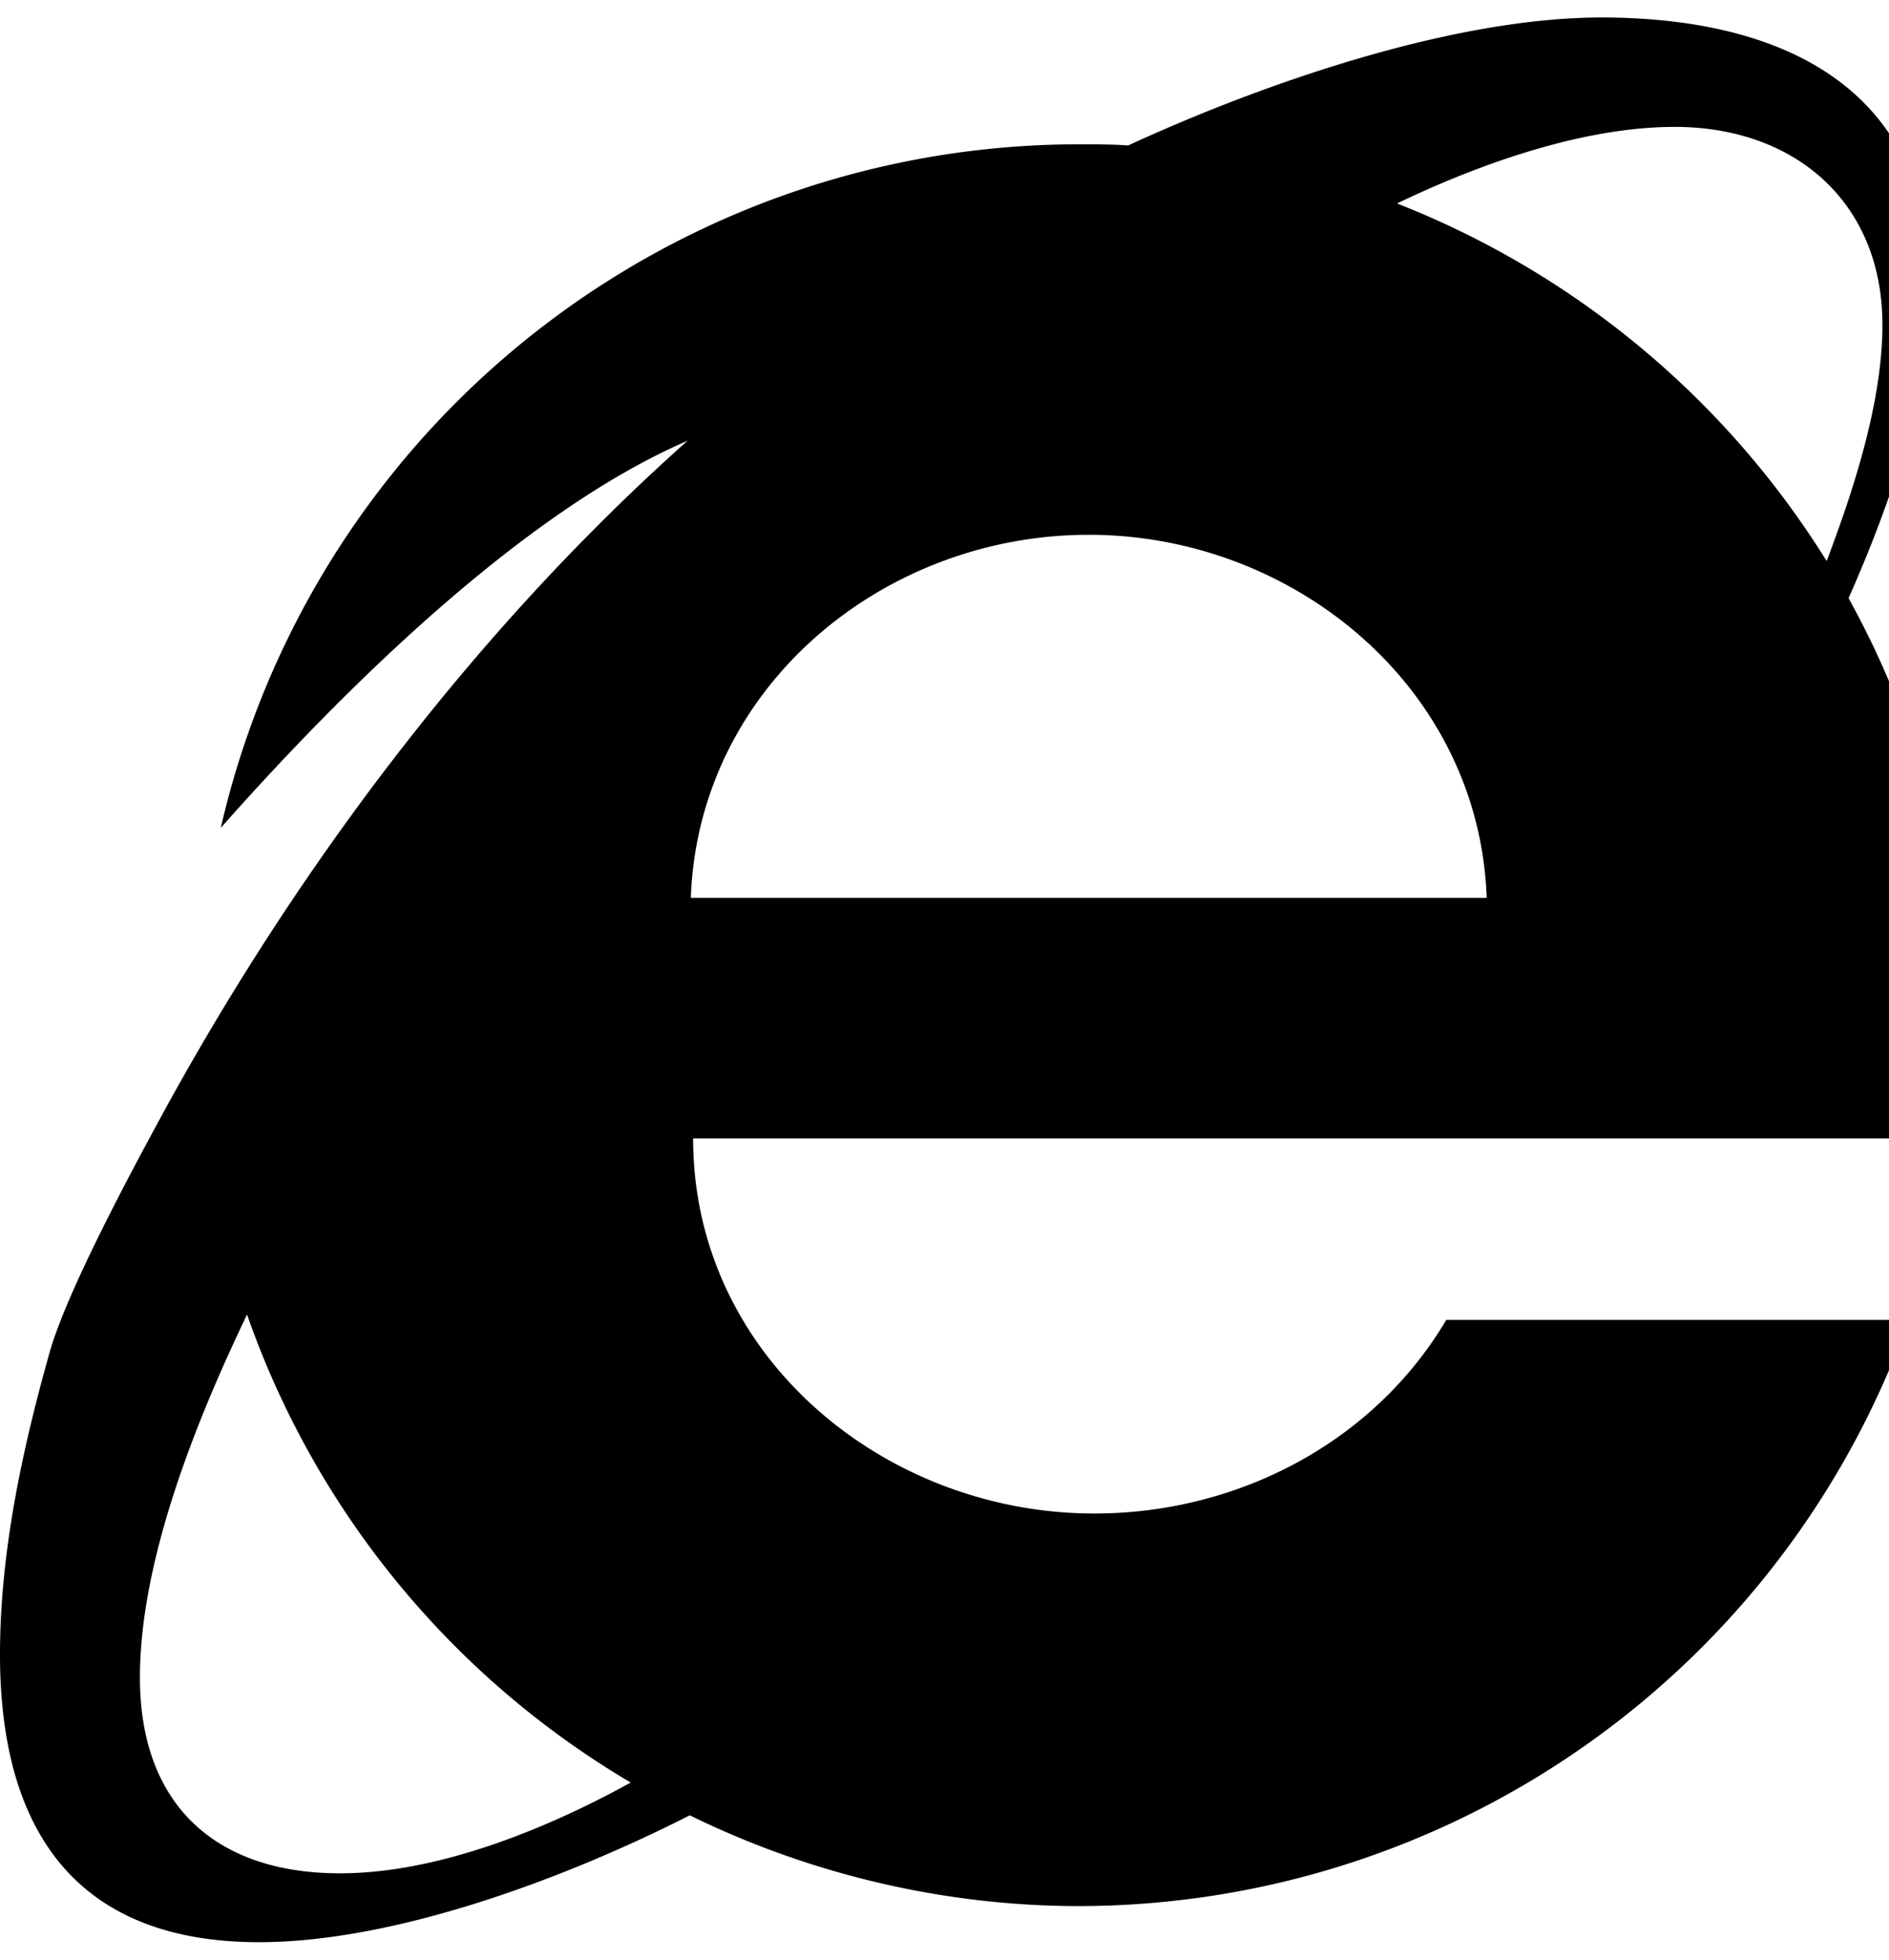 <!-- This Source Code Form is subject to the terms of the Mozilla Public
   - License, v. 2.0. If a copy of the MPL was not distributed with this
   - file, You can obtain one at http://mozilla.org/MPL/2.0/. -->
<svg xmlns="http://www.w3.org/2000/svg" width="27" height="28" aria-hidden="true" role="img">
  <path
      fill="context-fill"
      d="M28 14.641c0 .547-.031 1.094-.109 1.625H9.907c0 3.109 2.734 5.359 5.734 5.359 2.031 0 3.984-1 5.031-2.766h6.609a12.604 12.604 0 0 1-11.859 8.375c-1.922 0-3.844-.453-5.563-1.297-1.75.891-4.203 1.813-6.156 1.813C1.078 27.75 0 26.141 0 23.641c0-1.453.313-2.906.703-4.297.25-.906 1.25-2.75 1.703-3.578 1.922-3.484 4.453-6.828 7.422-9.469-2.391 1.031-4.984 3.625-6.672 5.531a12.585 12.585 0 0 1 12.266-9.766c.234 0 .469 0 .703.016C18.062 1.187 20.766.25 22.891.25c2.531 0 4.703.969 4.703 3.828 0 1.5-.578 3.125-1.172 4.469A12.605 12.605 0 0 1 28 14.641zm-1.094-10c0-1.75-1.25-2.828-2.969-2.828-1.313 0-2.797.531-3.969 1.094a12.69 12.69 0 0 1 6.141 5.109c.391-1.031.797-2.281.797-3.375zM2 23.969c0 1.813 1.078 2.797 2.859 2.797 1.391 0 2.938-.625 4.156-1.297a12.587 12.587 0 0 1-5.484-6.687C2.812 20.282 2 22.282 2 23.969zm7.875-11.141H21.25c-.109-3.016-2.766-5.187-5.688-5.187-2.938 0-5.578 2.172-5.688 5.187z"/>
</svg>
